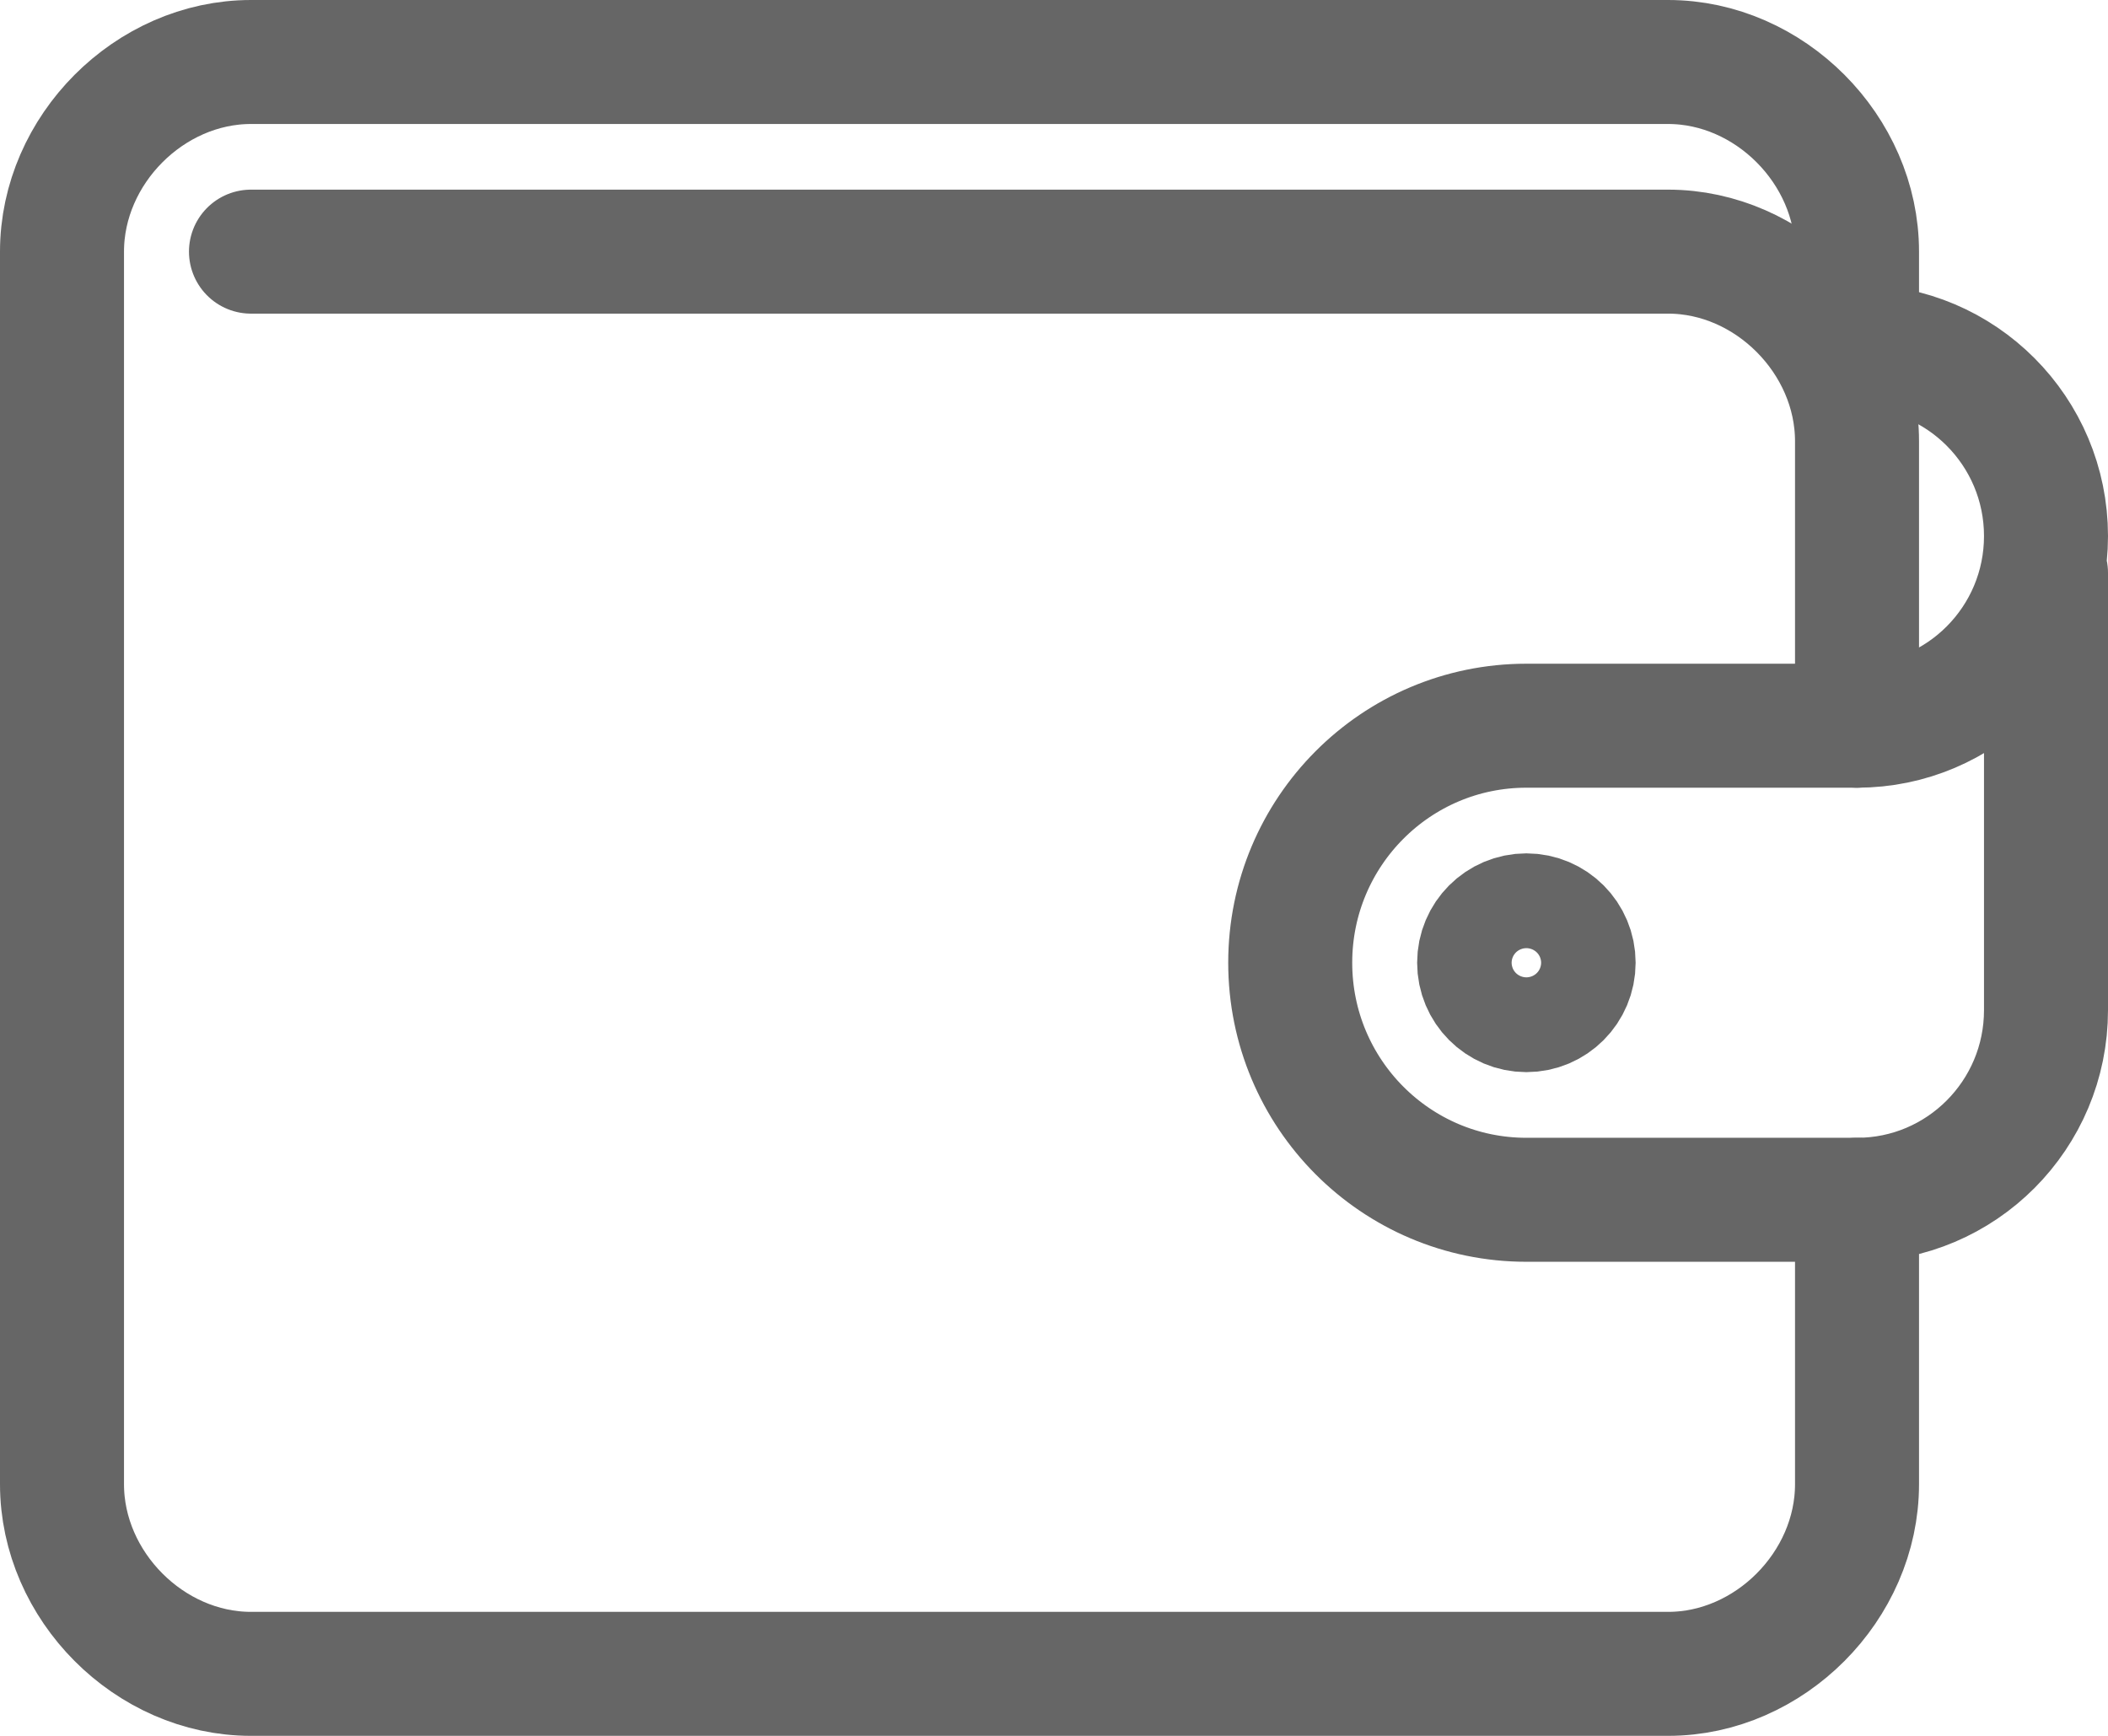 <?xml version="1.0" encoding="UTF-8" standalone="no"?>
<svg width="34px" height="28px" viewBox="0 0 34 28" version="1.1" xmlns="http://www.w3.org/2000/svg" xmlns:xlink="http://www.w3.org/1999/xlink">
    <defs></defs>
    <g id="Page-1" stroke="none" stroke-width="1" fill="none" fill-rule="evenodd" stroke-linecap="round" stroke-linejoin="round">
        <g id="dash" transform="translate(-547, -344)" stroke="#666666" stroke-width="2">
            <g id="escrow-address" transform="translate(547, 345)">
                <g id="icons/small/wallet" transform="translate(1, 0)">
                    <path d="M28.952,4.588 C30.635,4.588 32,5.958 32,7.647 C32,9.336 30.635,10.706 28.952,10.706 L23.619,10.706 C21.515,10.706 19.81,12.417 19.81,14.529 C19.81,16.642 21.515,18.353 23.619,18.353 L28.952,18.353 C30.635,18.353 32,16.983 32,15.294 L32,8.241" id="Path"></path>
                    <path d="M28.952,18.353 L28.952,22.941 C28.952,24.583 27.541,26 25.905,26 L3.048,26 C1.412,26 0,24.583 0,22.941 L0,3.059 C0,1.416 1.412,0 3.048,0 L25.905,0 C27.541,0 28.952,1.416 28.952,3.059 L28.952,5.353" id="Path"></path>
                    <path d="M28.952,10.706 L28.952,6.118 C28.952,4.475 27.541,3.059 25.905,3.059 L3.048,3.059" id="Path"></path>
                    <path d="M24.381,14.529 C24.381,14.952 24.04,15.294 23.619,15.294 C23.198,15.294 22.857,14.952 22.857,14.529 C22.857,14.107 23.198,13.765 23.619,13.765 C24.04,13.765 24.381,14.107 24.381,14.529 L24.381,14.529 Z" id="Path"></path>
                </g>
            </g>
        </g>
    </g>
</svg>